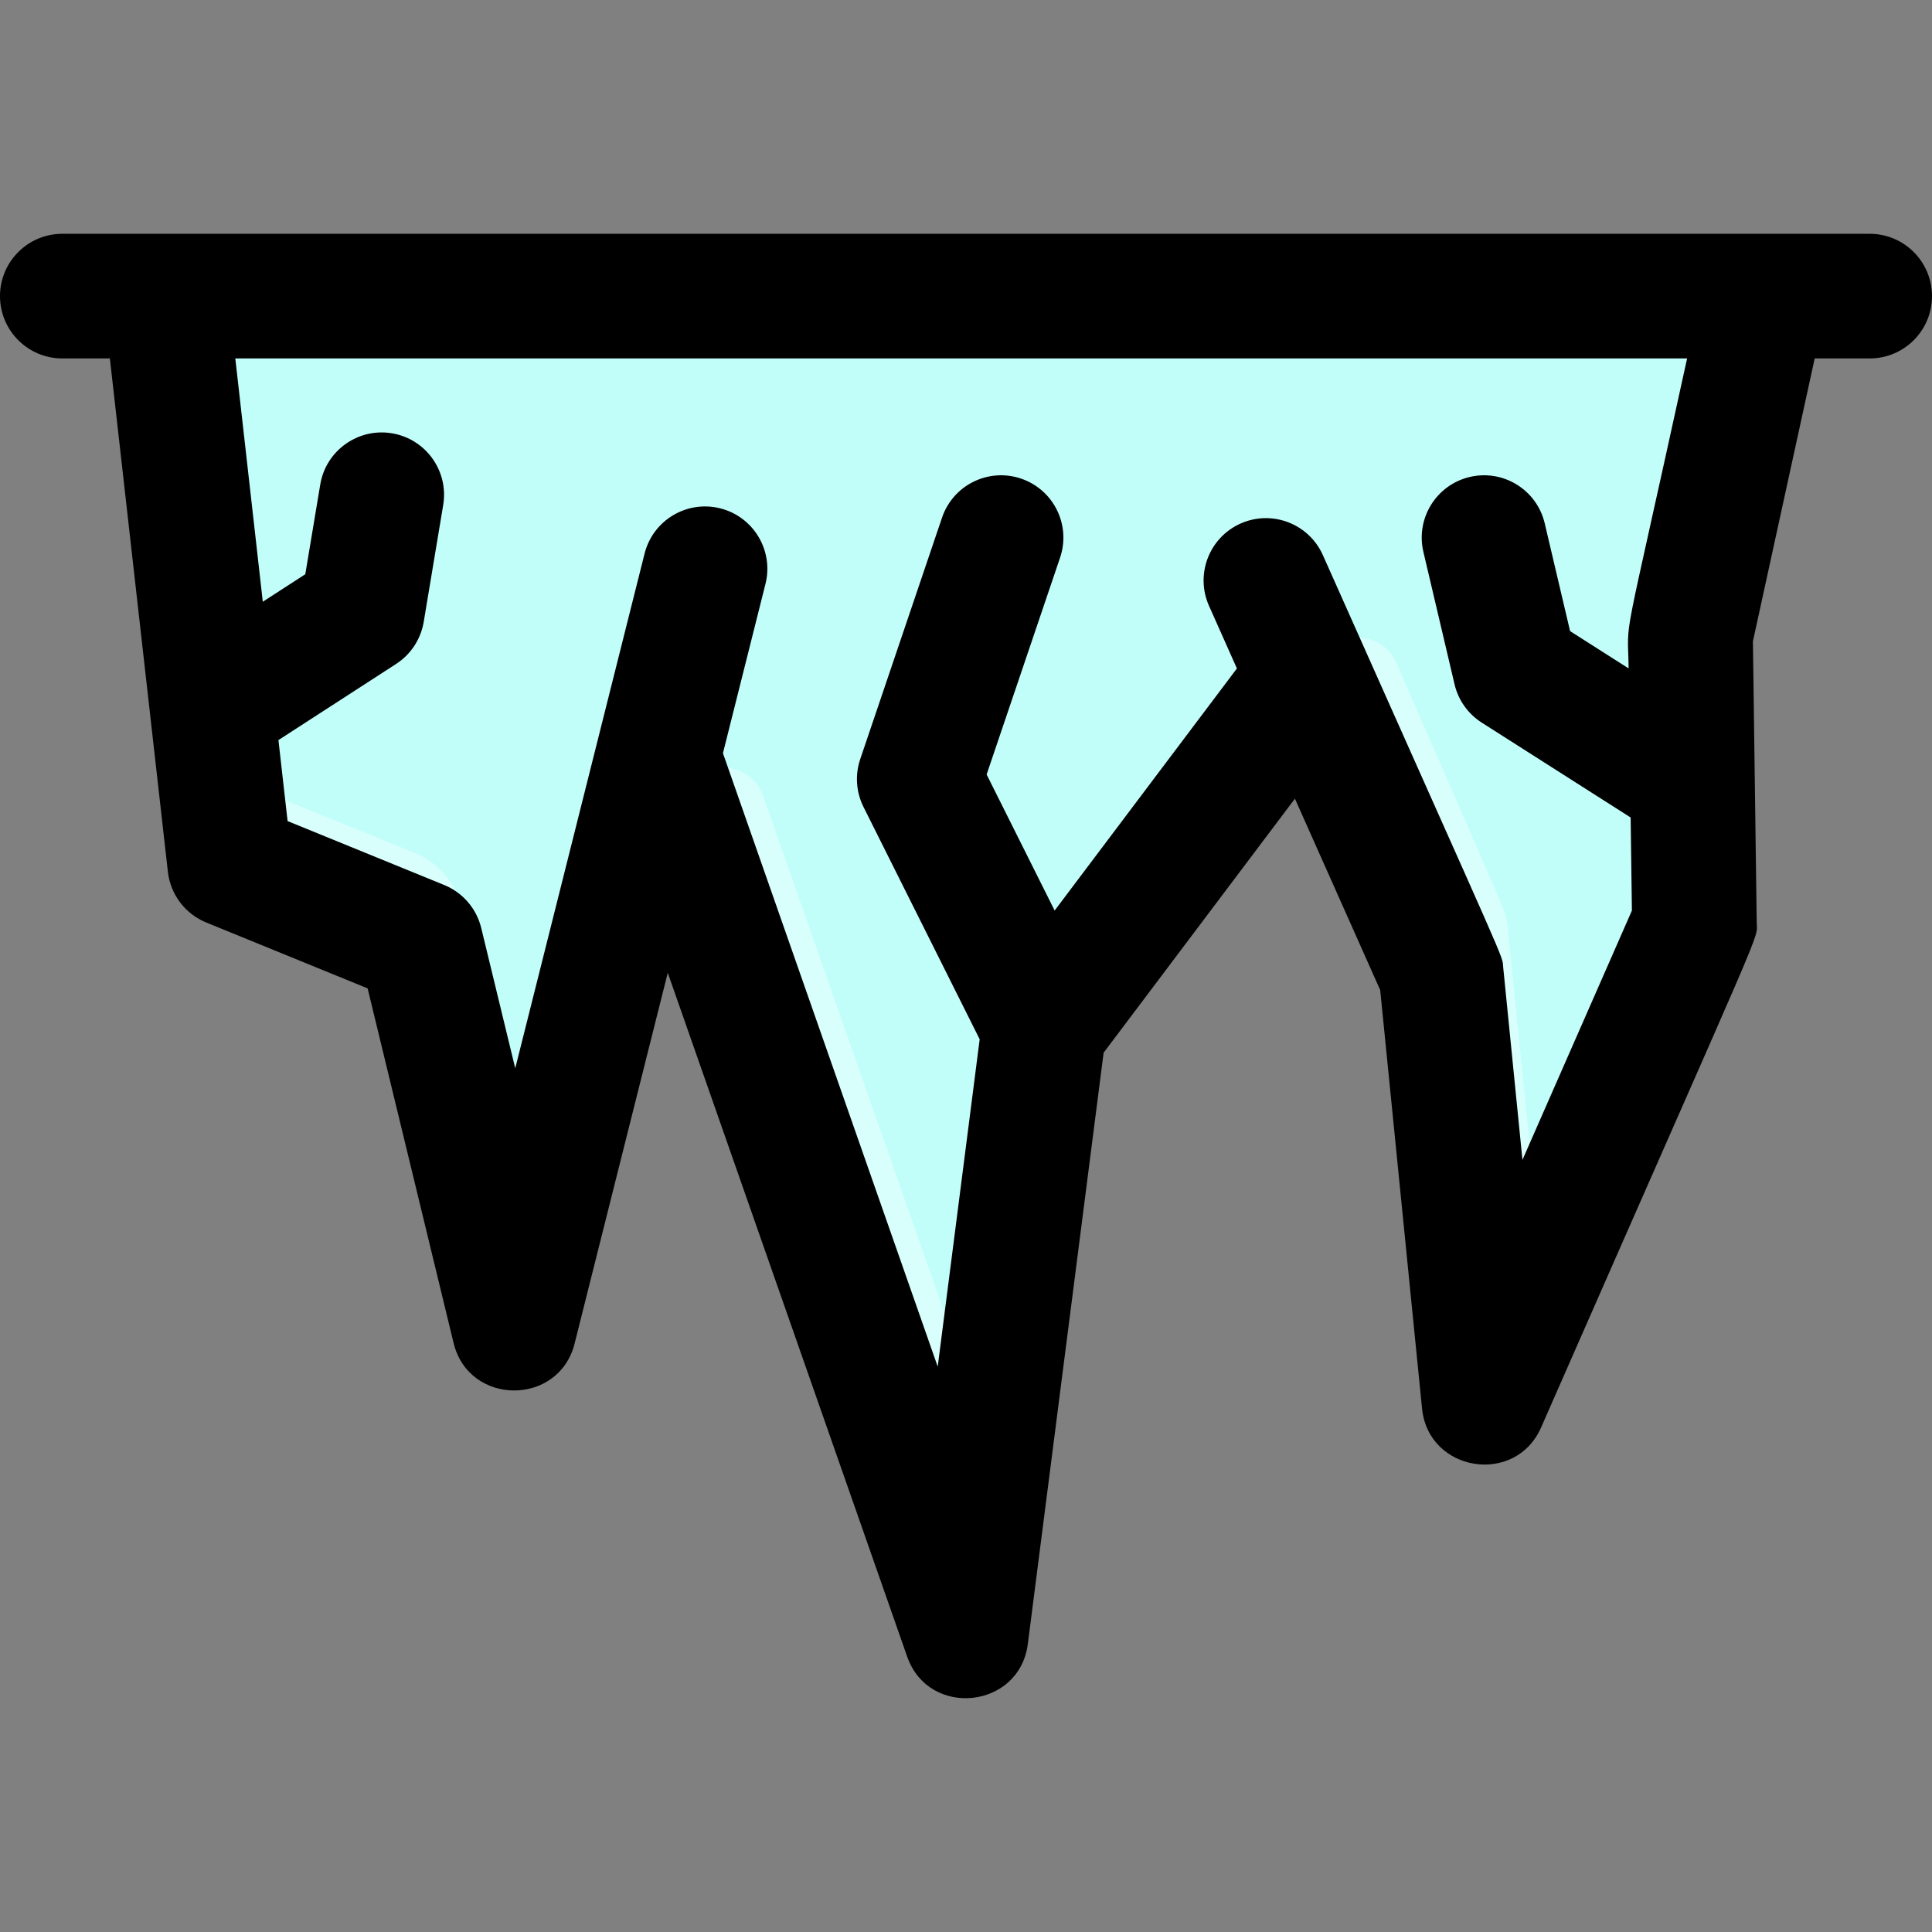 <svg id="Layer_1" enable-background="new 0 0 496 496" height="512" viewBox="0 0 496 496" width="512" xmlns="http://www.w3.org/2000/svg"><rect x="0" y="0" width="496" height="496" fill="#808080" stroke="none"/><path d="m434.95 233.552c.064 4.846 2.188-1.41-41.7 98.56-3.31 7.54-14.46 5.77-15.28-2.42l-7.71-77.1c-.358-3.581 1.366 1.085-31.5-72.68-1.24-2.78-5.01-3.21-6.85-.77-66.676 88.55-63.714 83.299-64.45 89.08-4.025 31.424-1.009 7.899-15.16 118.24-1.07 8.37-12.69 9.59-15.48 1.62l-63.5-181.37c-1.32-3.74-6.69-3.5-7.66.35l-25.76 102.53c-2.04 8.1-13.57 8.05-15.54-.07l-14.43-59.55c-1.21-4.99-4.75-9.1-9.51-11.04l-32.63-13.32c-5.42-2.21-9.2-7.21-9.86-13.02 0 0-15.385-136.172-15.43-136.57h410.5l-18.61 85.21c-.57 2.609-.448-2.675.56 72.32z" fill="#c1fefa"/><g fill="#d9fffd"><path d="m136.44 306.55c1.872 7.598-9.423 11.111-11.878 3.68-.178-.54-14.498-59.706-14.632-60.258-1.21-4.99-4.75-9.1-9.51-11.04l-32.63-13.32c-9.506-3.876-9.842-12.861-10.271-16.668-.537-4.767 4.285-8.31 8.684-6.397 6.408 2.787 17.889 7.29 40.127 16.366 6.18 2.53 10.78 7.86 12.36 14.35 11.237 46.385 15.793 65.342 17.75 73.287z"/><path d="m253.953 373.592-1.648 12.832c-1.075 8.375-12.706 9.595-15.496 1.626-66.384-189.617-62.937-177.39-61.798-181.928 2.996-11.935 17.507-11.48 20.921-1.734 62.1 177.32 58.485 165.589 58.021 169.204z"/><path d="m393.25 332.112c-3.31 7.54-14.46 5.77-15.28-2.42l-7.71-77.1c-.358-3.581 1.366 1.085-31.5-72.68-6.191-13.882 13.976-22.862 19.775-9.558 29.548 67.788 28.106 63.682 28.475 67.368 9.695 96.94 9.778 86.32 6.24 94.39z"/></g><path d="m480 60.022c-10.866 0-459.094 0-464 0-8.836 0-16 7.164-16 16s7.164 16 16 16h12.206l14.895 131.797c.657 5.814 4.436 10.806 9.853 13.017l41.425 16.908 22.072 91.048c3.922 16.18 27.013 16.263 31.067.13l23.916-95.177 61.465 175.565c5.554 15.863 28.833 13.423 30.971-3.252l19.461-151.796 49.11-65.223 21.895 49.142 10.743 107.436c1.63 16.299 23.974 19.87 30.571 4.839 58.879-134.114 55.414-124.73 55.349-129.648-.141-10.431-.834-61.669-.976-72.164l15.86-72.62h14.117c8.837 0 16-7.164 16-16s-7.163-16.002-16-16.002zm-61.886 111.579-15.029-9.576-6.511-27.667c-2.023-8.602-10.635-13.937-19.239-11.91-8.602 2.024-13.934 10.638-11.909 19.239l8 34c.955 4.061 3.458 7.587 6.977 9.829l38.229 24.358.323 23.894-28.1 64.005-4.934-49.343c-.366-3.663 2.763 4.213-46.306-105.919-3.598-8.072-13.059-11.7-21.127-8.104-8.071 3.597-11.699 13.055-8.104 21.127l7.165 16.08-46.792 62.146-17.462-34.925 18.859-55.68c2.835-8.37-1.652-17.452-10.021-20.287-8.367-2.834-17.453 1.652-20.287 10.021l-21 62c-1.37 4.044-1.066 8.469.843 12.288l29.822 59.642-10.774 84.035-55.137-157.487 10.917-43.446c2.153-8.57-3.048-17.264-11.618-19.417-8.572-2.151-17.263 3.049-19.417 11.618-.575 2.288-31.624 125.851-33.204 132.138l-8.729-36.008c-1.211-4.994-4.746-9.102-9.503-11.044l-40.213-16.414-2.35-20.793 30.209-19.547c3.777-2.444 6.351-6.365 7.09-10.803l5-30c1.453-8.716-4.436-16.96-13.152-18.413-8.717-1.451-16.96 4.436-18.413 13.152l-3.839 23.034-10.91 7.059-7.058-62.461h372.718c-17.195 78.735-15.209 65.168-15.014 79.579z"/></svg>